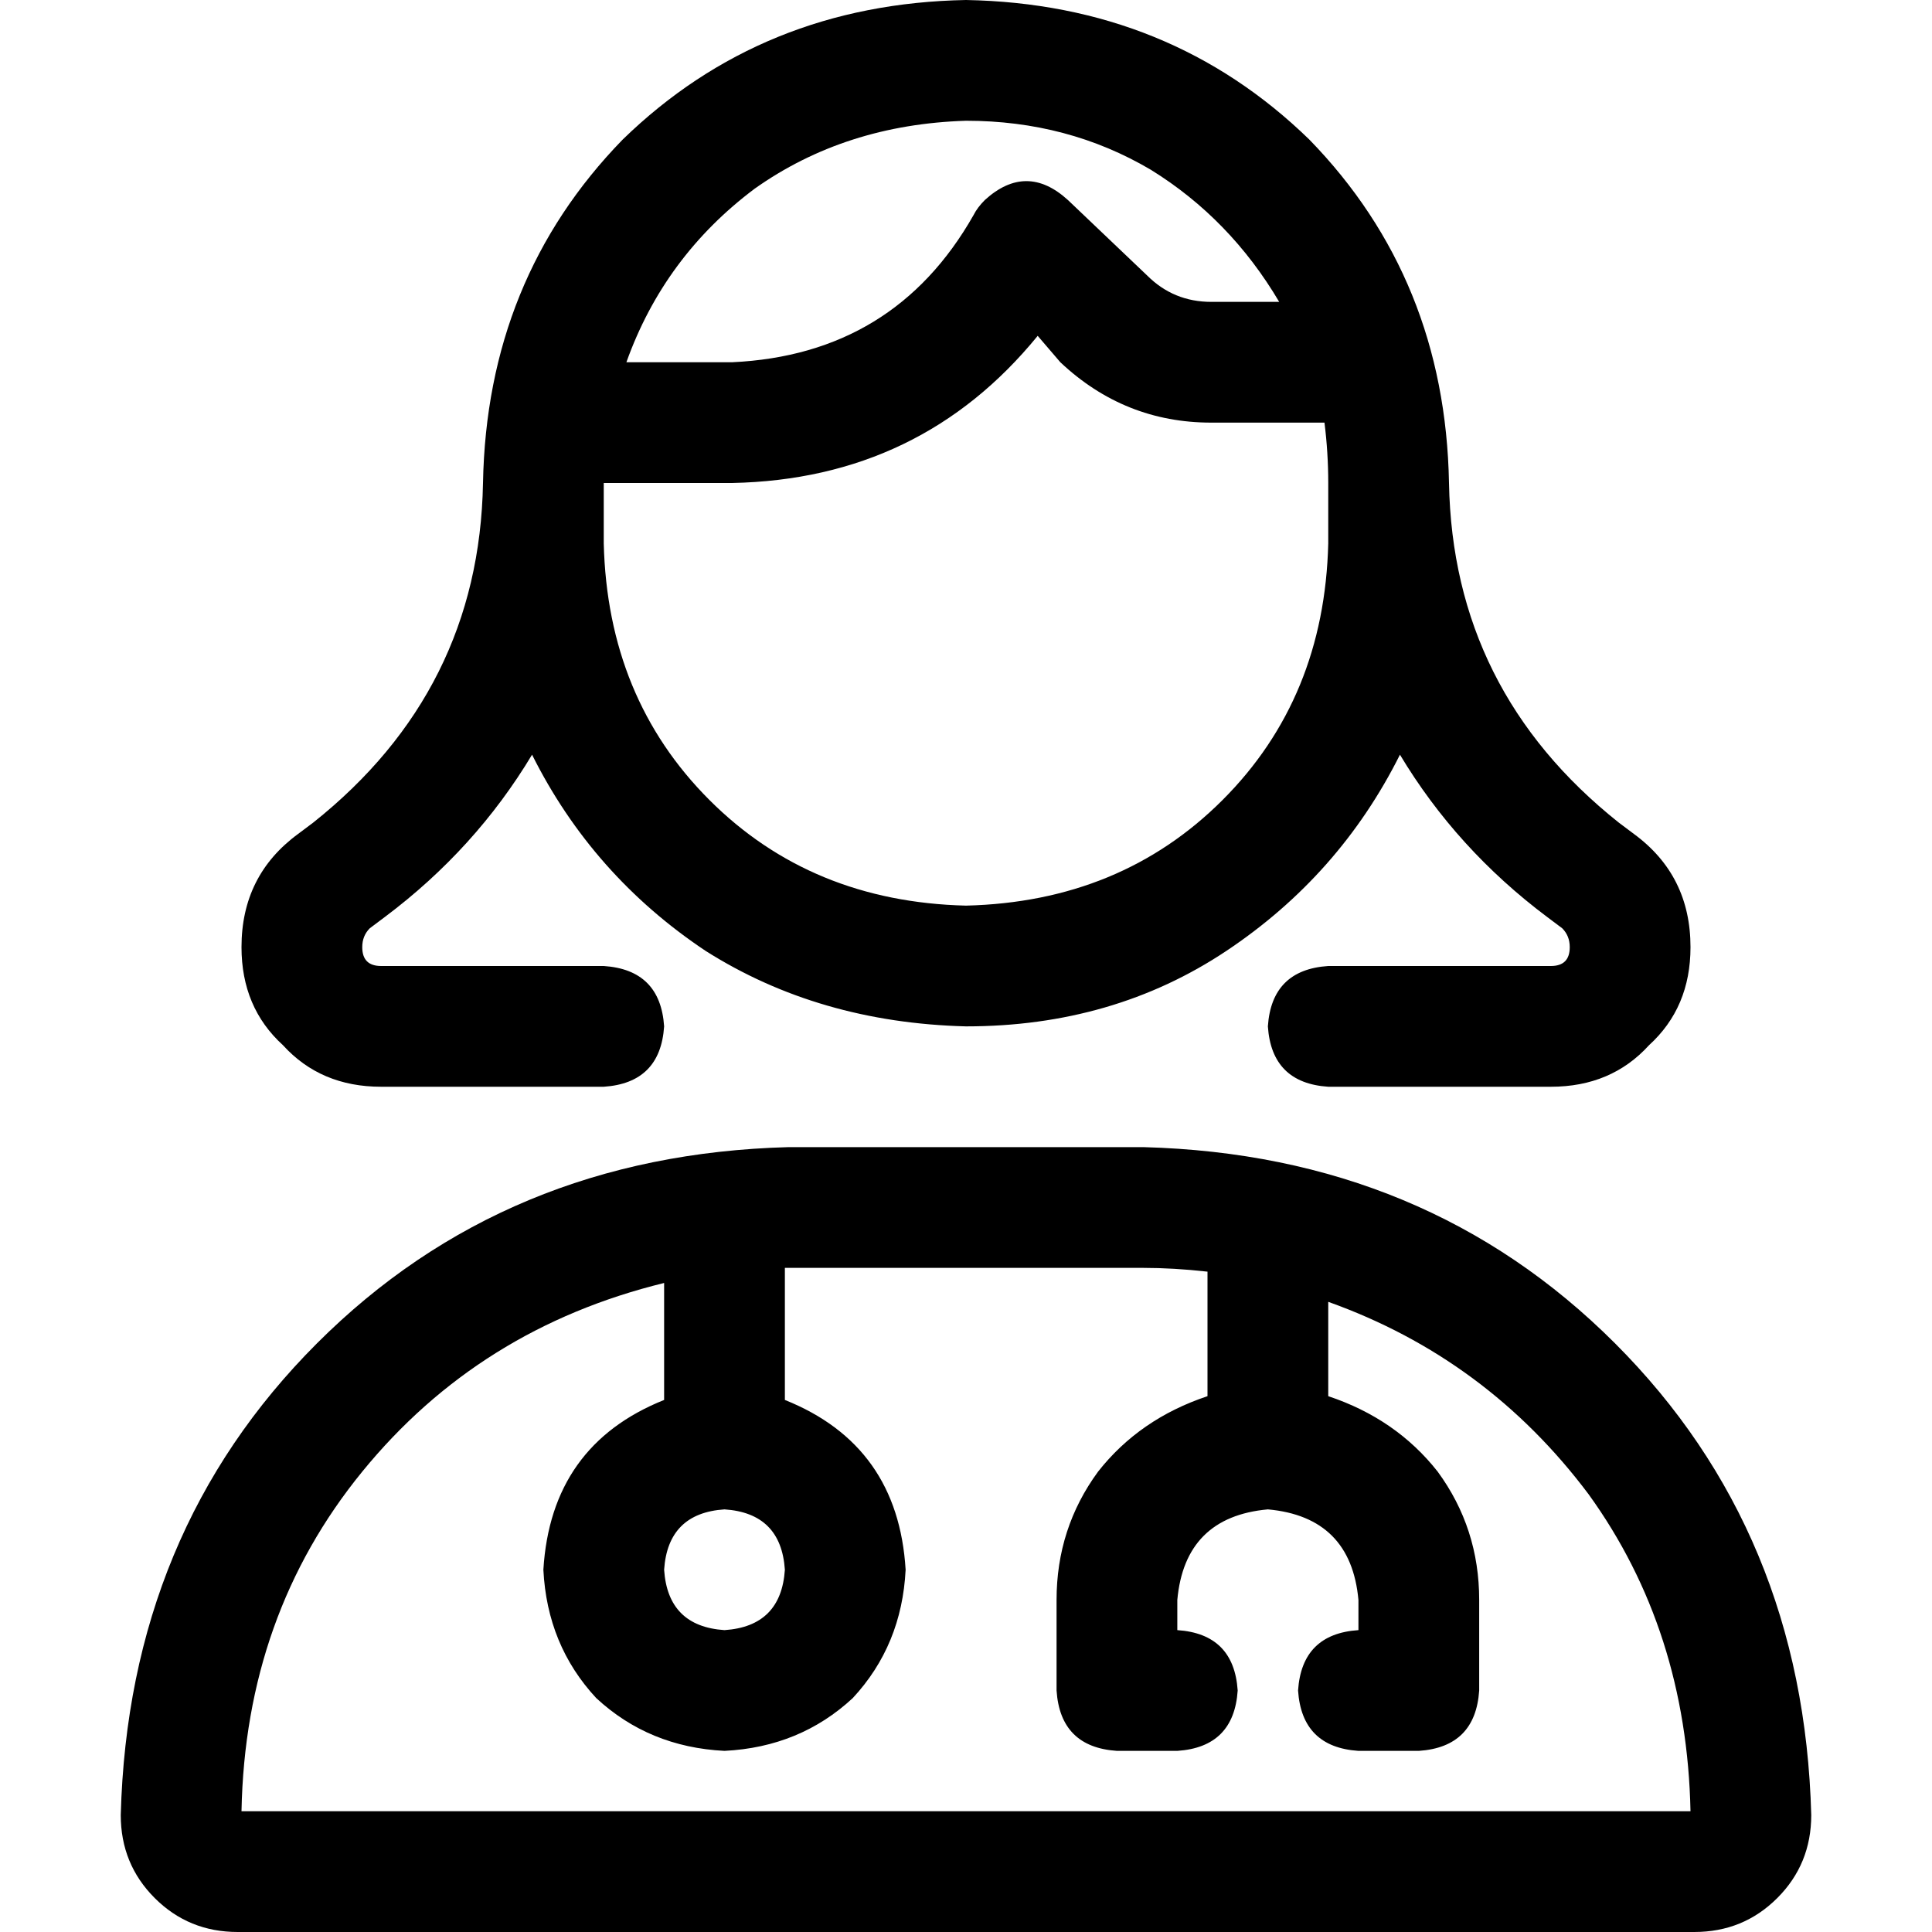 <svg xmlns="http://www.w3.org/2000/svg" viewBox="0 0 512 512">
  <path d="M 352 144 Q 351 185 324 212 L 324 212 Q 297 239 256 240 Q 215 239 188 212 Q 161 185 160 144 L 160 128 L 194 128 Q 244 127 275 89 L 281 96 Q 298 112 321 112 L 351 112 Q 352 120 352 128 L 352 144 L 352 144 Z M 384 128 Q 383 74 347 37 L 347 37 Q 310 1 256 0 Q 202 1 165 37 Q 129 74 128 128 Q 127 183 83 218 L 79 221 Q 64 232 64 251 Q 64 267 75 277 Q 85 288 101 288 L 160 288 Q 175 287 176 272 Q 175 257 160 256 L 101 256 Q 96 256 96 251 Q 96 248 98 246 L 102 243 Q 126 225 141 200 Q 157 232 187 252 Q 217 271 256 272 Q 295 272 325 252 Q 355 232 371 200 Q 386 225 410 243 L 414 246 Q 416 248 416 251 Q 416 256 411 256 L 352 256 Q 337 257 336 272 Q 337 287 352 288 L 411 288 Q 427 288 437 277 Q 448 267 448 251 Q 448 232 433 221 L 429 218 Q 385 183 384 128 L 384 128 Z M 258 57 Q 237 94 194 96 L 166 96 Q 176 68 200 50 Q 224 33 256 32 Q 283 32 305 45 Q 326 58 339 80 L 321 80 Q 311 80 304 73 L 283 53 Q 272 43 261 53 Q 259 55 258 57 L 258 57 Z M 303 336 Q 311 336 320 337 L 320 370 Q 302 376 291 390 Q 280 405 280 424 L 280 448 Q 281 463 296 464 L 312 464 Q 327 463 328 448 Q 327 433 312 432 L 312 424 Q 314 402 336 400 Q 358 402 360 424 L 360 432 Q 345 433 344 448 Q 345 463 360 464 L 376 464 Q 391 463 392 448 L 392 424 Q 392 405 381 390 Q 370 376 352 370 L 352 345 Q 394 360 421 396 Q 447 432 448 480 L 64 480 Q 65 428 96 390 Q 127 352 176 340 L 176 371 Q 146 383 144 416 Q 145 436 158 450 Q 172 463 192 464 Q 212 463 226 450 Q 239 436 240 416 Q 238 383 208 371 L 208 336 L 209 336 L 303 336 L 303 336 Z M 208 416 Q 207 431 192 432 Q 177 431 176 416 Q 177 401 192 400 Q 207 401 208 416 L 208 416 Z M 32 481 Q 32 494 41 503 L 41 503 Q 50 512 63 512 L 449 512 Q 462 512 471 503 Q 480 494 480 481 Q 478 406 428 356 Q 378 306 303 304 L 209 304 Q 134 306 84 356 Q 34 406 32 481 L 32 481 Z" />
</svg>